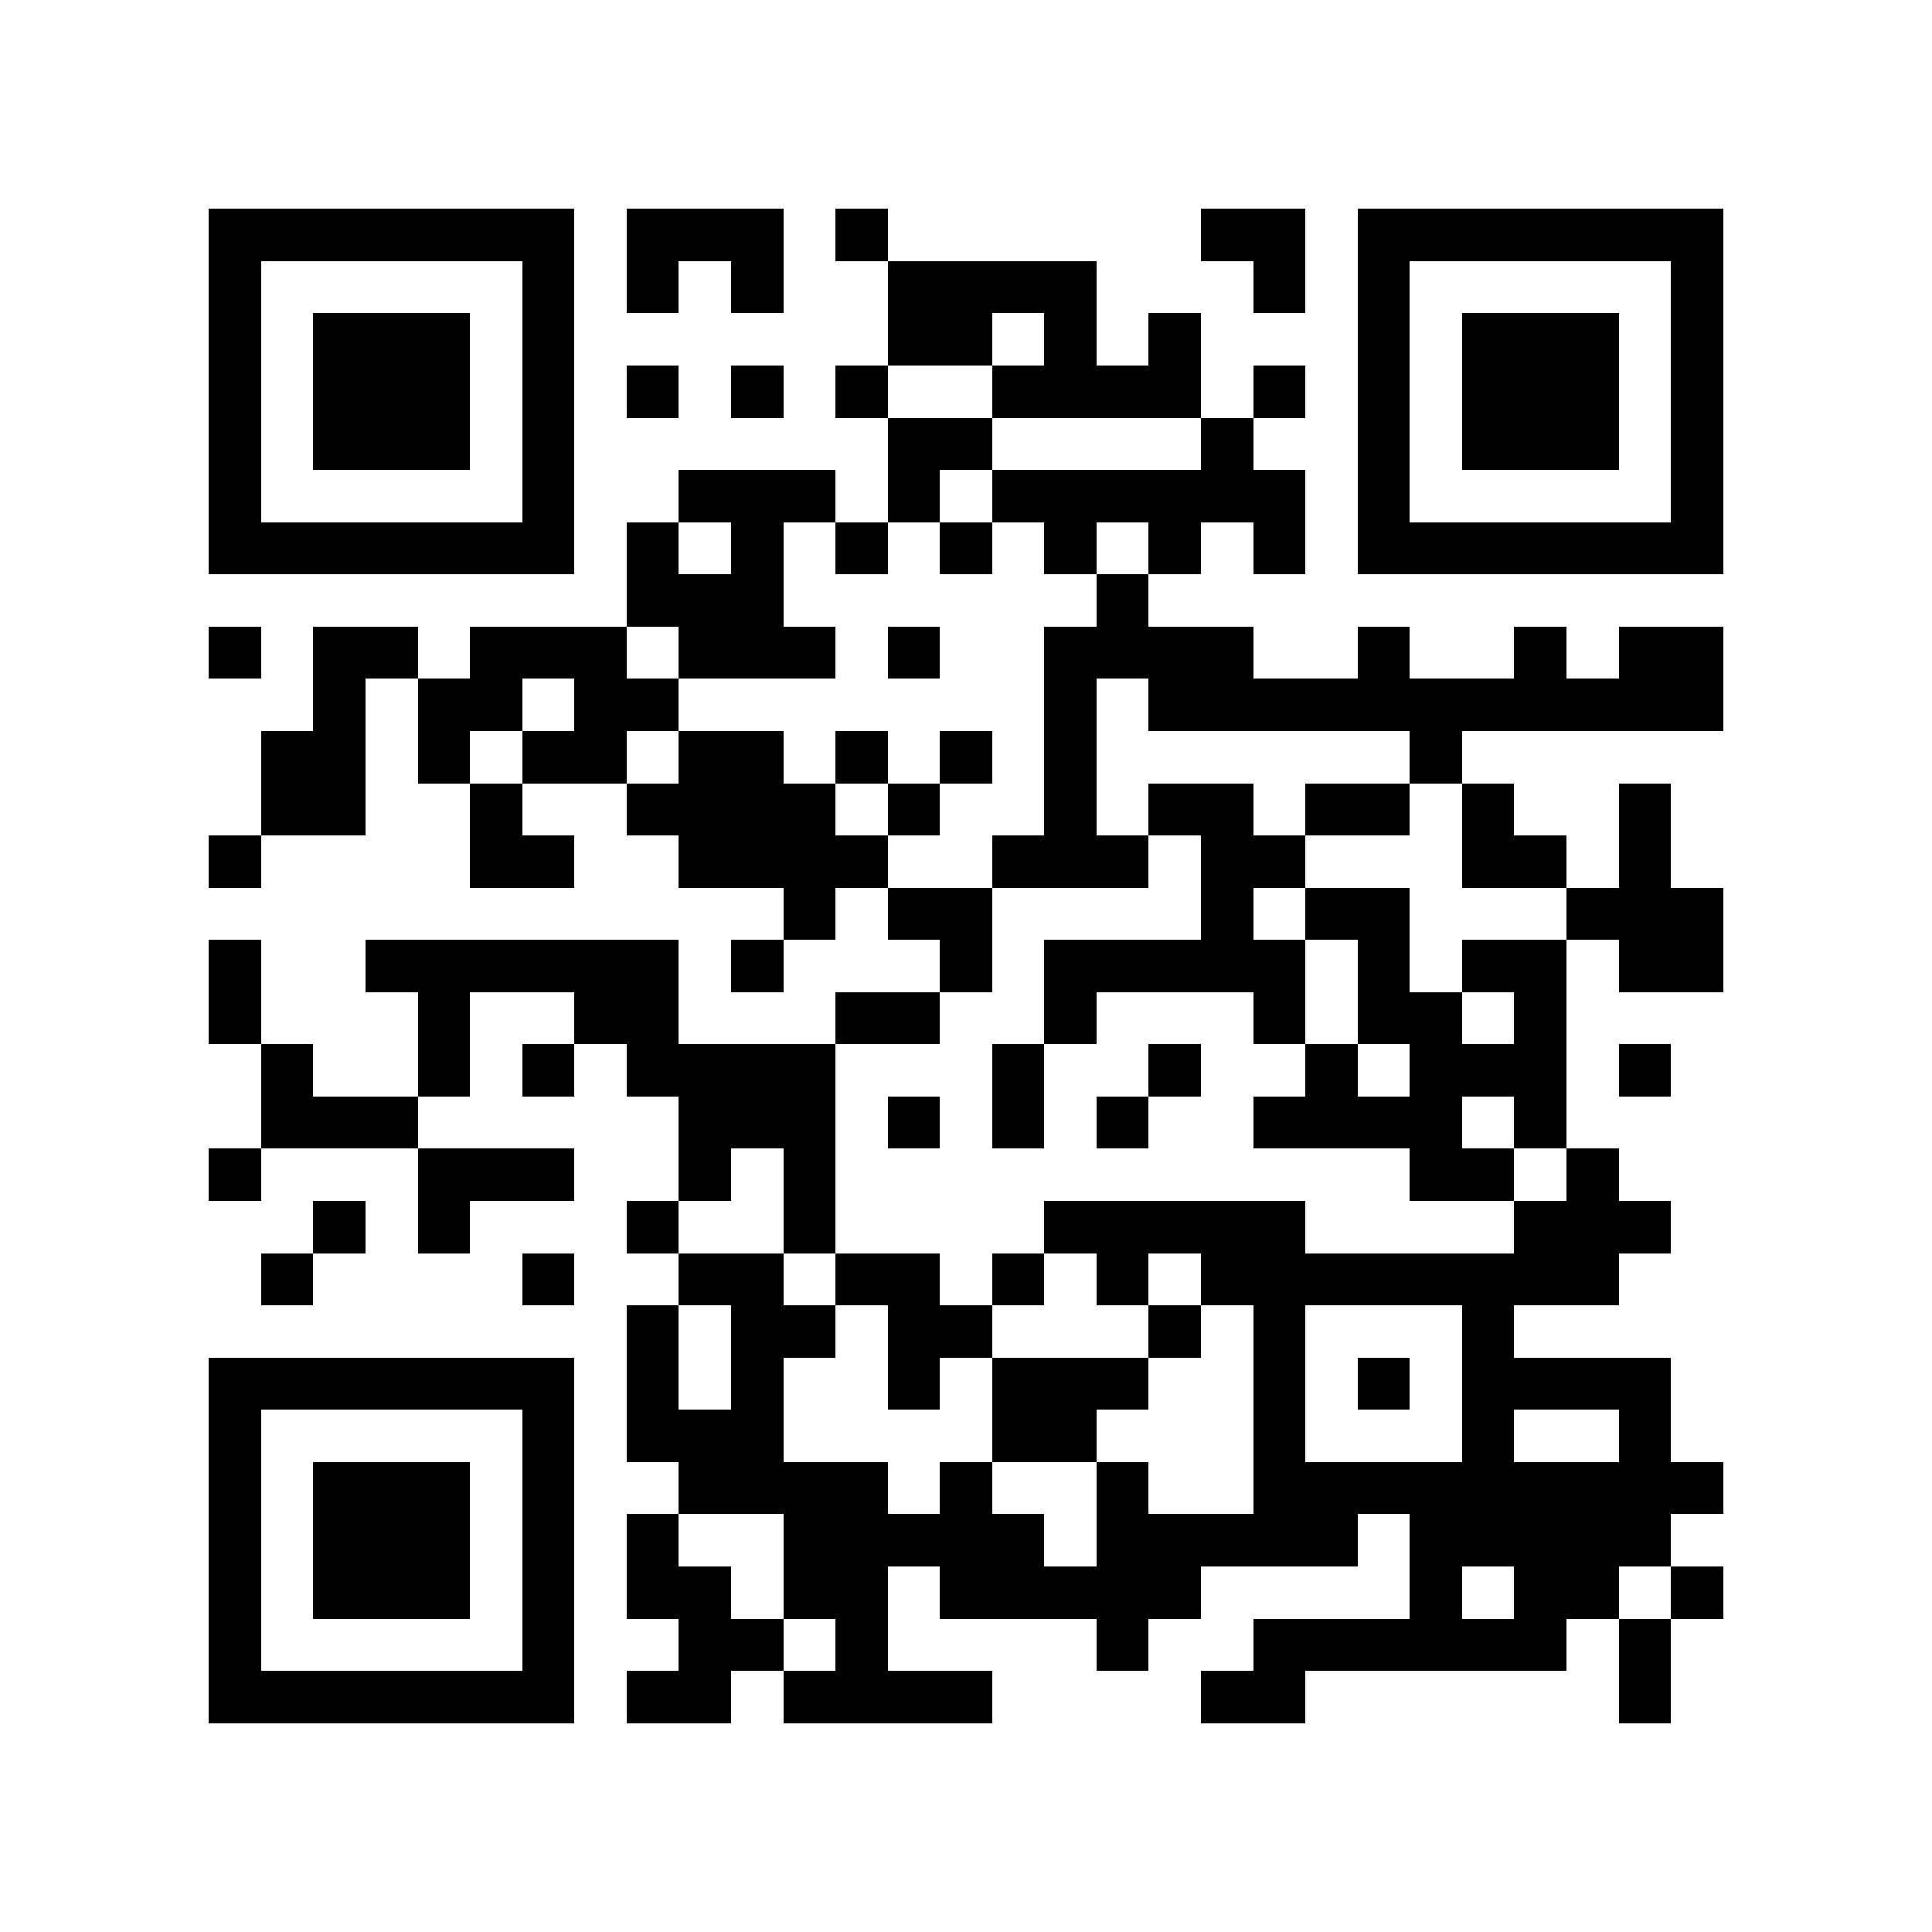 <?xml version="1.0" encoding="utf-8"?><!DOCTYPE svg PUBLIC "-//W3C//DTD SVG 1.1//EN" "http://www.w3.org/Graphics/SVG/1.1/DTD/svg11.dtd"><svg xmlns="http://www.w3.org/2000/svg" viewBox="0 0 37 37" shape-rendering="crispEdges"><path fill="#ffffff" d="M0 0h37v37H0z"/><path stroke="#000000" d="M4 4.5h7m1 0h3m1 0h1m6 0h2m1 0h7M4 5.5h1m5 0h1m1 0h1m1 0h1m2 0h4m3 0h1m1 0h1m5 0h1M4 6.5h1m1 0h3m1 0h1m6 0h2m1 0h1m1 0h1m3 0h1m1 0h3m1 0h1M4 7.5h1m1 0h3m1 0h1m1 0h1m1 0h1m1 0h1m2 0h4m1 0h1m1 0h1m1 0h3m1 0h1M4 8.5h1m1 0h3m1 0h1m6 0h2m4 0h1m2 0h1m1 0h3m1 0h1M4 9.5h1m5 0h1m2 0h3m1 0h1m1 0h6m1 0h1m5 0h1M4 10.5h7m1 0h1m1 0h1m1 0h1m1 0h1m1 0h1m1 0h1m1 0h1m1 0h7M12 11.5h3m6 0h1M4 12.5h1m1 0h2m1 0h3m1 0h3m1 0h1m2 0h4m2 0h1m2 0h1m1 0h2M6 13.5h1m1 0h2m1 0h2m7 0h1m1 0h11M5 14.5h2m1 0h1m1 0h2m1 0h2m1 0h1m1 0h1m1 0h1m6 0h1M5 15.5h2m2 0h1m2 0h4m1 0h1m2 0h1m1 0h2m1 0h2m1 0h1m2 0h1M4 16.5h1m4 0h2m2 0h4m2 0h3m1 0h2m3 0h2m1 0h1M15 17.5h1m1 0h2m4 0h1m1 0h2m3 0h3M4 18.5h1m2 0h6m1 0h1m3 0h1m1 0h5m1 0h1m1 0h2m1 0h2M4 19.5h1m3 0h1m2 0h2m3 0h2m2 0h1m3 0h1m1 0h2m1 0h1M5 20.5h1m2 0h1m1 0h1m1 0h4m3 0h1m2 0h1m2 0h1m1 0h3m1 0h1M5 21.5h3m5 0h3m1 0h1m1 0h1m1 0h1m2 0h4m1 0h1M4 22.5h1m3 0h3m2 0h1m1 0h1m11 0h2m1 0h1M6 23.5h1m1 0h1m3 0h1m2 0h1m4 0h5m4 0h3M5 24.5h1m4 0h1m2 0h2m1 0h2m1 0h1m1 0h1m1 0h8M12 25.5h1m1 0h2m1 0h2m3 0h1m1 0h1m3 0h1M4 26.5h7m1 0h1m1 0h1m2 0h1m1 0h3m2 0h1m1 0h1m1 0h4M4 27.5h1m5 0h1m1 0h3m4 0h2m3 0h1m3 0h1m2 0h1M4 28.5h1m1 0h3m1 0h1m2 0h4m1 0h1m2 0h1m2 0h9M4 29.5h1m1 0h3m1 0h1m1 0h1m2 0h5m1 0h5m1 0h5M4 30.5h1m1 0h3m1 0h1m1 0h2m1 0h2m1 0h5m4 0h1m1 0h2m1 0h1M4 31.5h1m5 0h1m2 0h2m1 0h1m4 0h1m2 0h6m1 0h1M4 32.5h7m1 0h2m1 0h4m4 0h2m6 0h1"/></svg>
